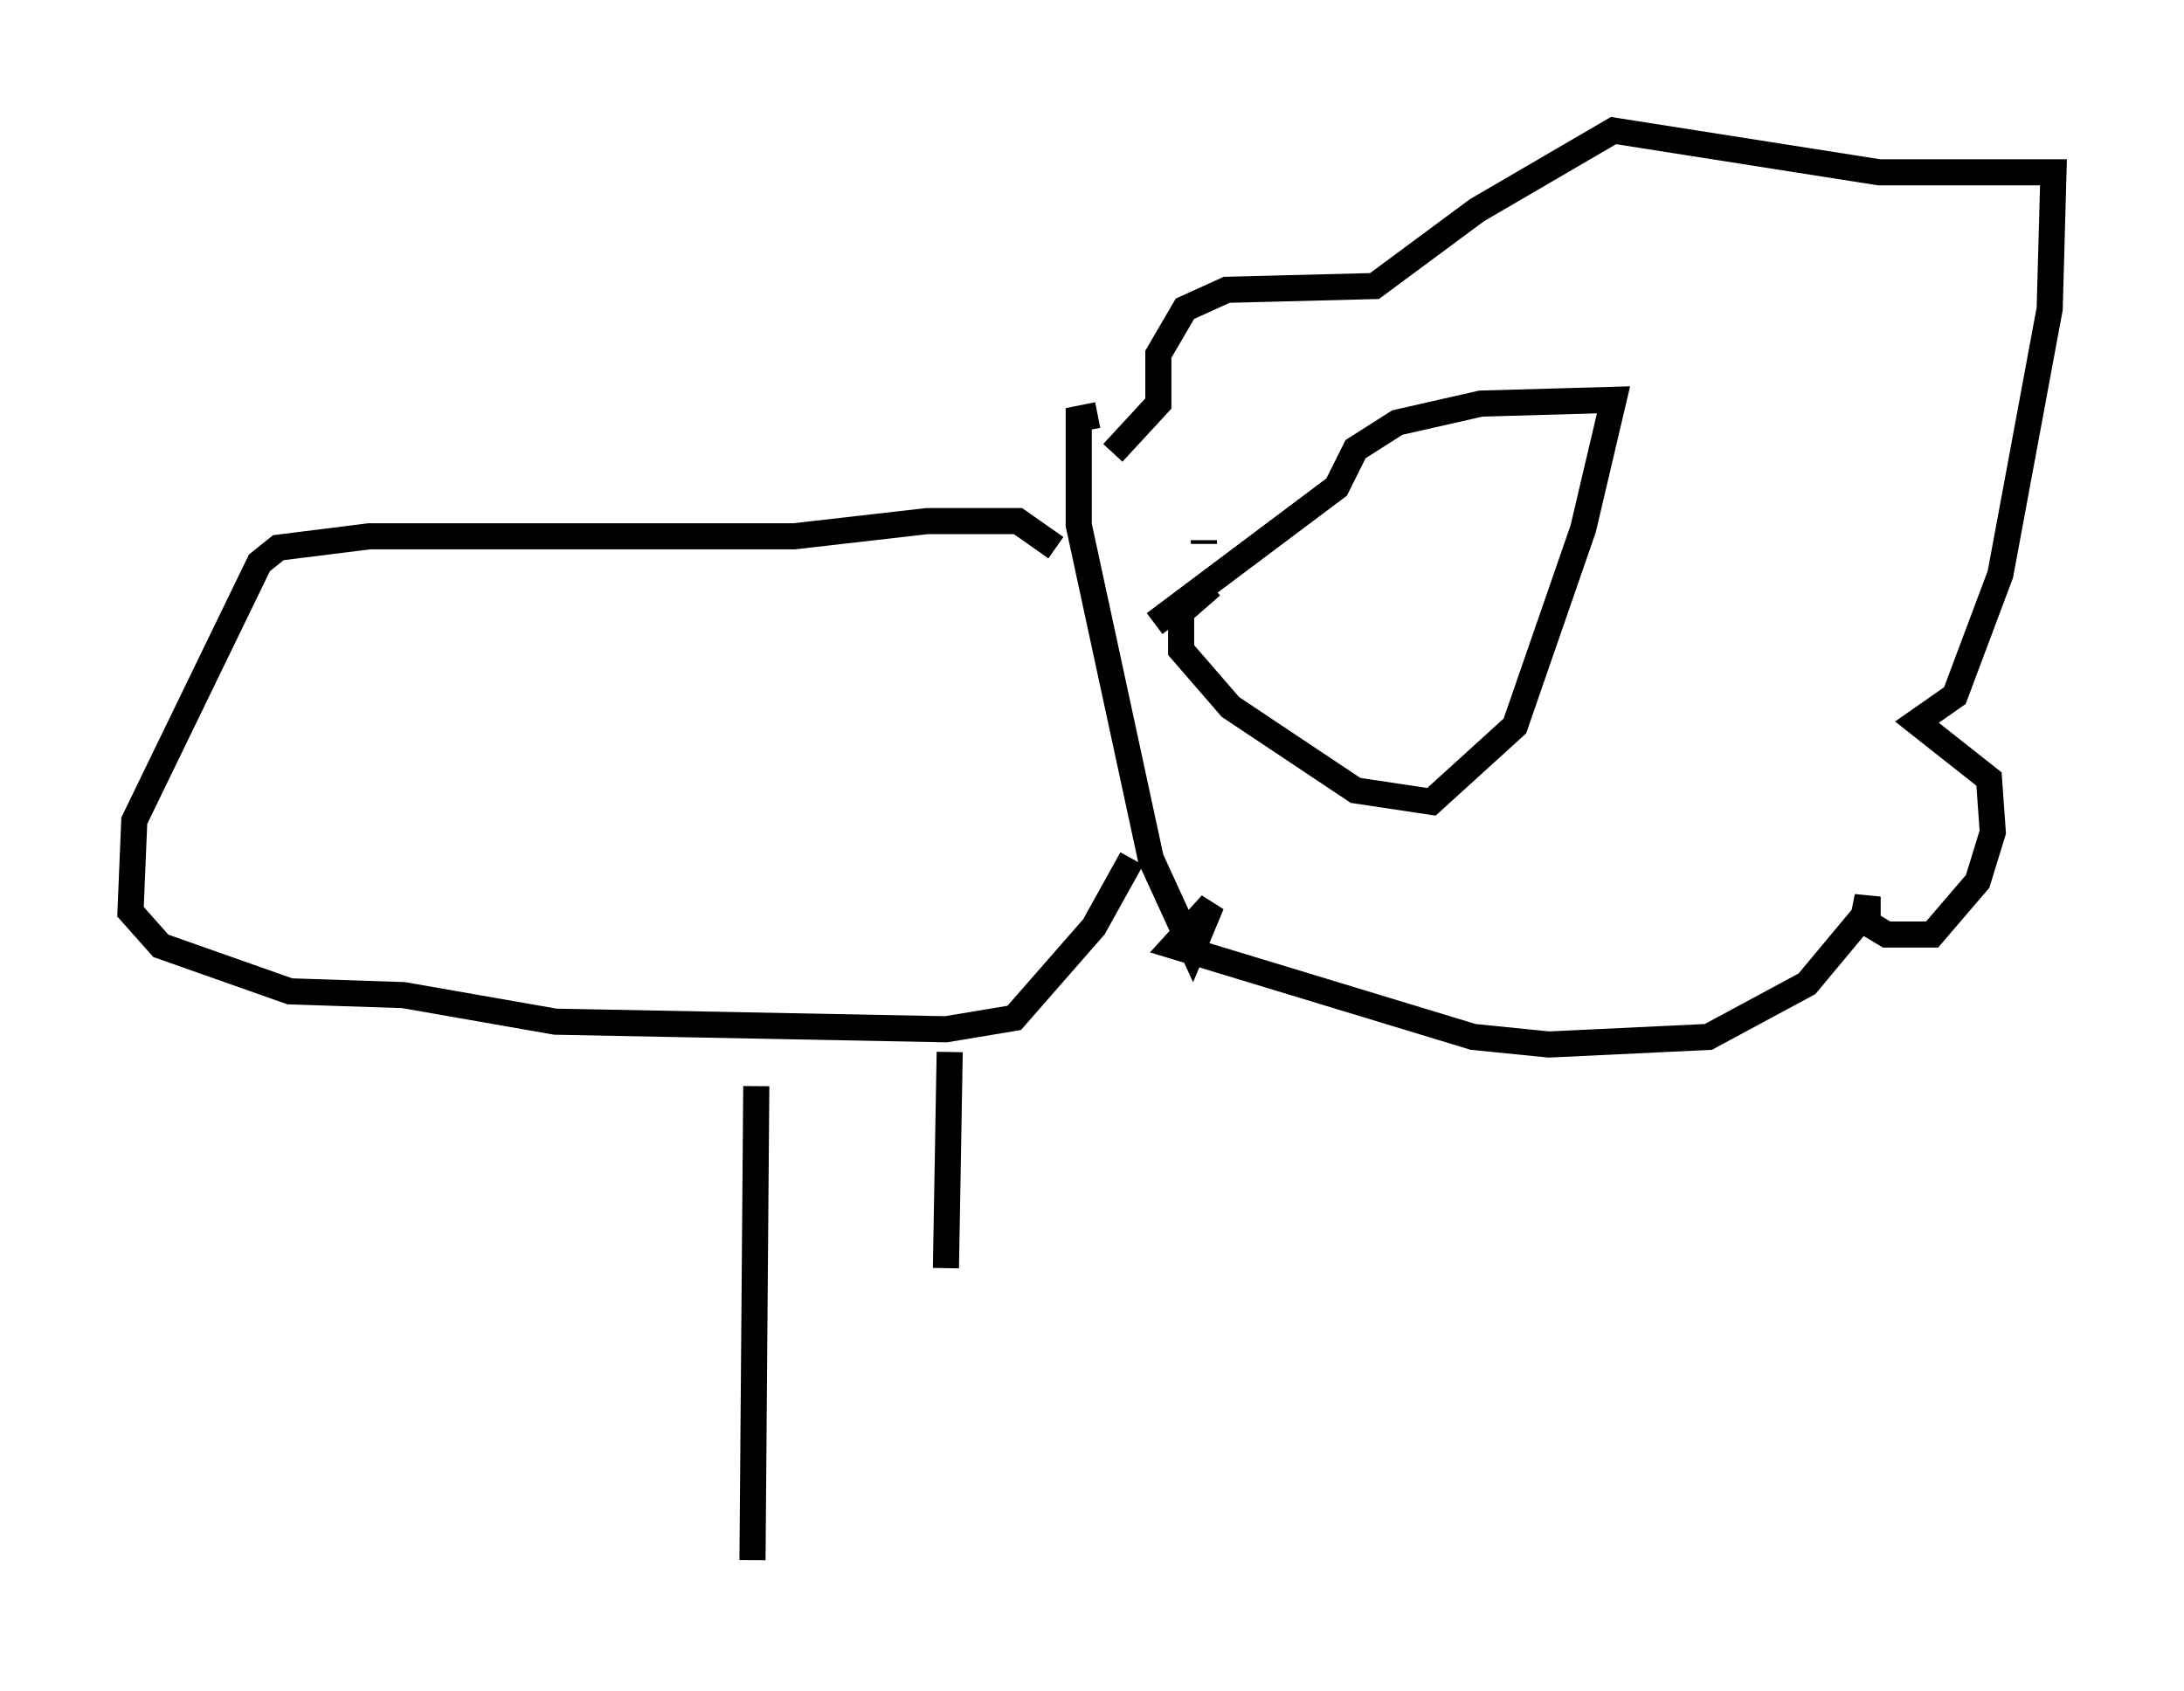 <?xml version="1.0" encoding="utf-8" ?>
<svg baseProfile="full" height="64.76" version="1.1" width="83.642" xmlns="http://www.w3.org/2000/svg" xmlns:ev="http://www.w3.org/2001/xml-events" xmlns:xlink="http://www.w3.org/1999/xlink"><defs /><rect fill="white" height="64.76" width="83.642" x="0" y="0" /><path d="M54.676, 22.14 m-8.279, 0.291 l-1.162, 1.017 0.0, 1.453 l1.888, 2.179 4.793, 3.196 l2.905, 0.436 3.196, -2.905 l2.615, -7.553 1.162, -4.939 l-5.084, 0.145 -3.196, 0.726 l-1.598, 1.017 -0.726, 1.453 l-6.972, 5.229 m1.888, -3.05 l0.0, -0.145 m-4.067, -4.793 l-0.726, 0.145 0.0, 4.067 l2.76, 12.782 1.598, 3.486 l0.726, -1.743 -1.453, 1.598 l11.475, 3.486 2.905, 0.291 l6.101, -0.291 3.777, -2.034 l2.179, -2.615 0.145, -0.726 l0.0, 1.017 0.726, 0.436 l1.743, 0.0 1.743, -2.034 l0.581, -1.888 -0.145, -2.034 l-2.76, -2.179 1.453, -1.017 l1.743, -4.648 1.888, -10.168 l0.145, -5.229 -6.682, 0.0 l-10.168, -1.598 -5.229, 3.05 l-3.922, 2.905 -5.665, 0.145 l-1.598, 0.726 -1.017, 1.743 l0.0, 1.888 -1.743, 1.888 m9.587, 2.324 l0.0, 0.0 m-8.86, 13.218 l-1.453, 2.615 -3.05, 3.486 l-2.615, 0.436 -14.961, -0.291 l-5.81, -1.017 -4.358, -0.145 l-4.939, -1.743 -1.162, -1.307 l0.145, -3.486 4.793, -9.877 l0.726, -0.581 3.486, -0.436 l16.268, 0.0 5.084, -0.581 l3.486, 0.0 1.453, 1.017 m-4.067, 19.318 l-0.145, 8.279 m-7.263, -6.972 l-0.145, 18.156 " fill="none" stroke="black" stroke-width="1" /></svg>